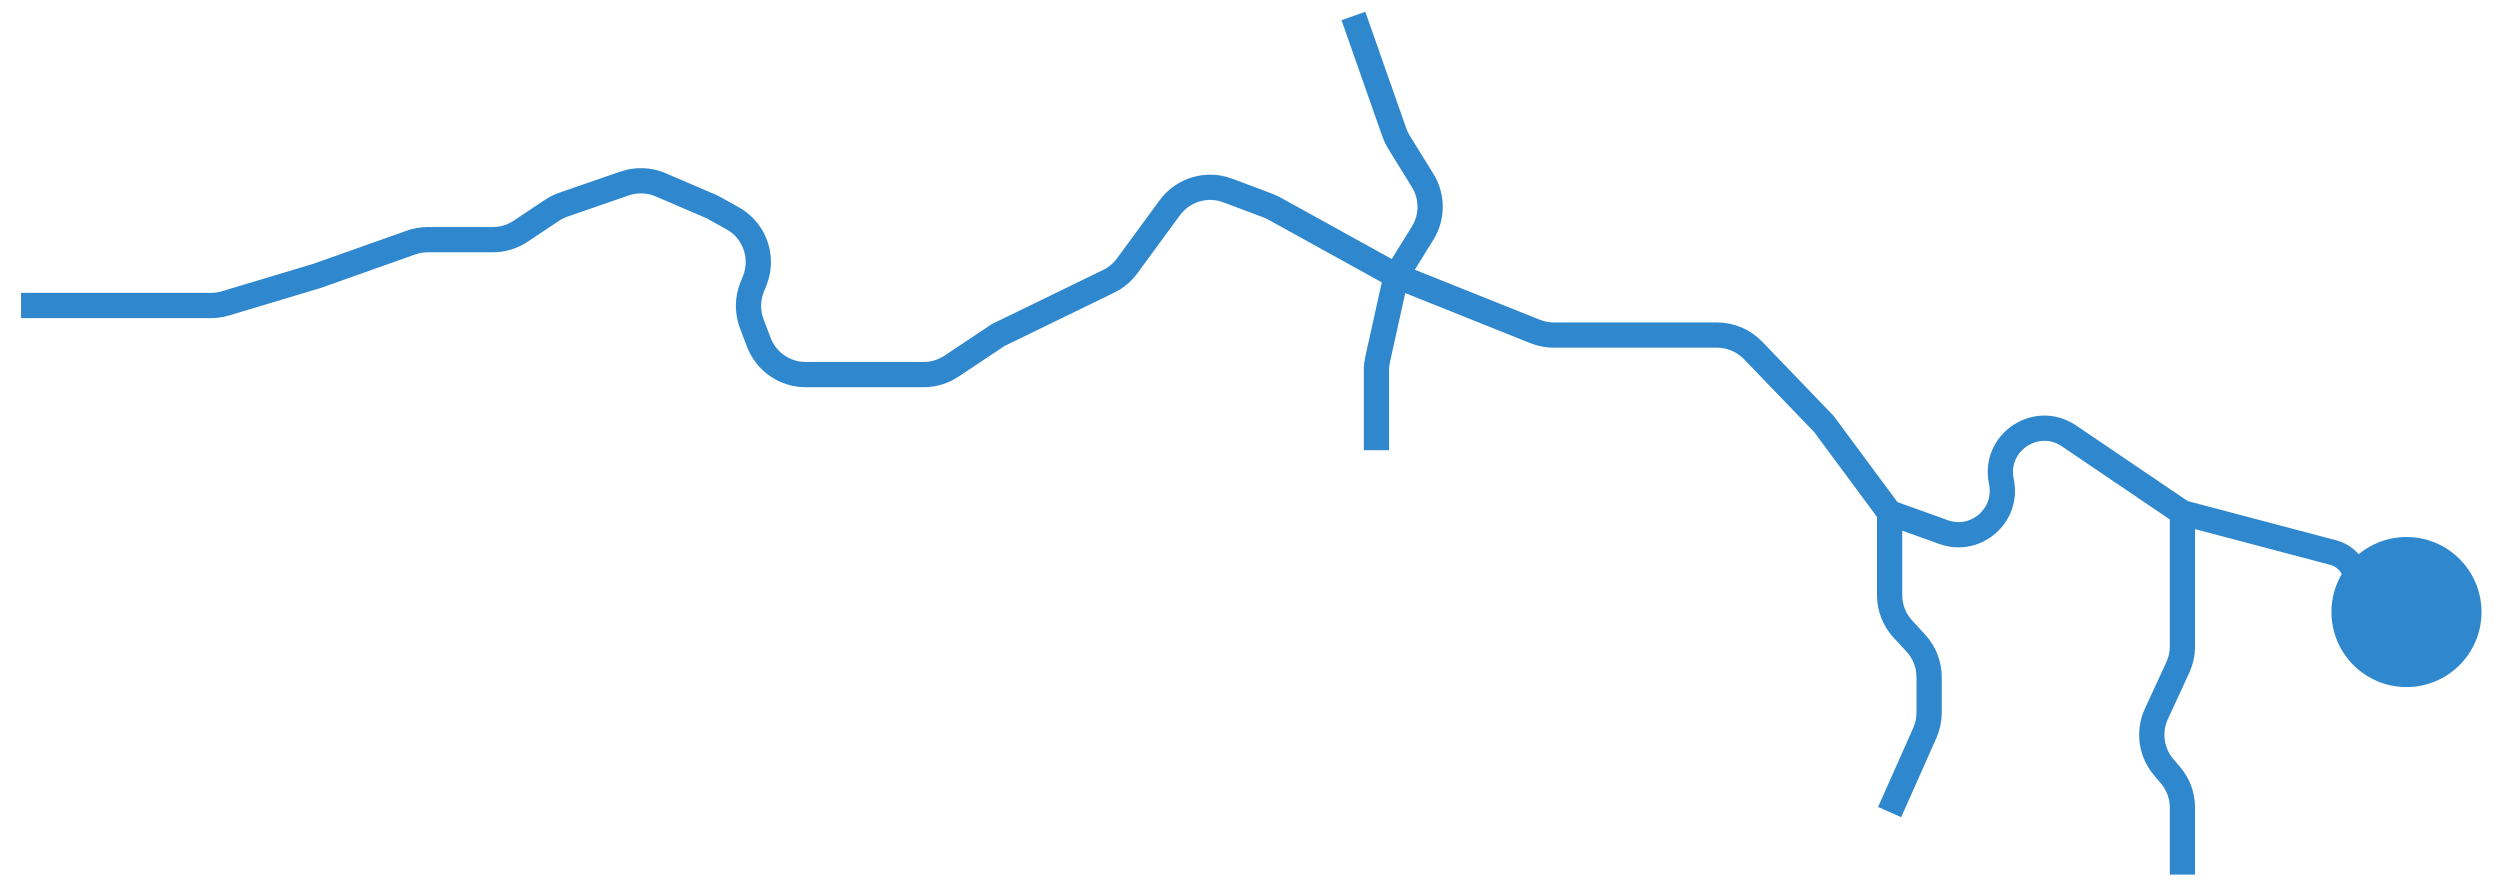 <svg width="99" height="35" viewBox="0 0 99 35" fill="none" xmlns="http://www.w3.org/2000/svg">
<path d="M0.834 12.097H8.36C8.552 12.097 8.744 12.069 8.929 12.013L12.559 10.924L16.276 9.605C16.488 9.53 16.712 9.491 16.938 9.491H19.515C19.906 9.491 20.288 9.376 20.613 9.159L21.858 8.329C21.998 8.236 22.149 8.161 22.308 8.106L24.732 7.267C25.198 7.106 25.707 7.124 26.16 7.318L28.192 8.189L29.011 8.644C29.883 9.128 30.259 10.185 29.888 11.111L29.781 11.379C29.597 11.841 29.593 12.355 29.77 12.82L30.05 13.557C30.343 14.325 31.08 14.833 31.901 14.833H33.663H36.581C36.972 14.833 37.354 14.717 37.679 14.5L39.525 13.269L43.904 11.139C44.194 10.998 44.445 10.789 44.635 10.529L46.324 8.227C46.849 7.511 47.786 7.232 48.617 7.543L50.202 8.138C50.293 8.172 50.38 8.212 50.465 8.259L55.288 10.924M55.288 10.924L60.797 13.128C61.031 13.221 61.28 13.269 61.532 13.269H67.994C68.533 13.269 69.048 13.489 69.421 13.876L72.224 16.787L74.829 20.304M55.288 10.924L54.554 14.23C54.523 14.371 54.507 14.515 54.507 14.659V17.829M55.288 10.924L56.337 9.231C56.732 8.592 56.732 7.785 56.337 7.146L55.402 5.636C55.326 5.514 55.264 5.385 55.217 5.25L53.595 0.633M74.829 20.304L76.964 21.07C78.249 21.532 79.54 20.402 79.254 19.067V19.067C78.926 17.534 80.634 16.382 81.933 17.262L86.424 20.304M74.829 20.304V23.568C74.829 24.066 75.017 24.546 75.355 24.912L75.867 25.467C76.205 25.833 76.393 26.313 76.393 26.811V28.221C76.393 28.498 76.335 28.773 76.222 29.026L74.829 32.159M86.424 20.304L92.397 21.882C92.946 22.027 93.328 22.524 93.328 23.091V23.091C93.328 23.782 93.888 24.343 94.579 24.343H95.543M86.424 20.304V25.601C86.424 25.888 86.362 26.171 86.242 26.431L85.393 28.269C85.069 28.972 85.184 29.8 85.688 30.388L85.947 30.691C86.255 31.05 86.424 31.507 86.424 31.98V34.634" stroke="#2F87CE"/>
<circle cx="95.297" cy="24.237" r="2.971" fill="#2F87CE"/>
</svg>
